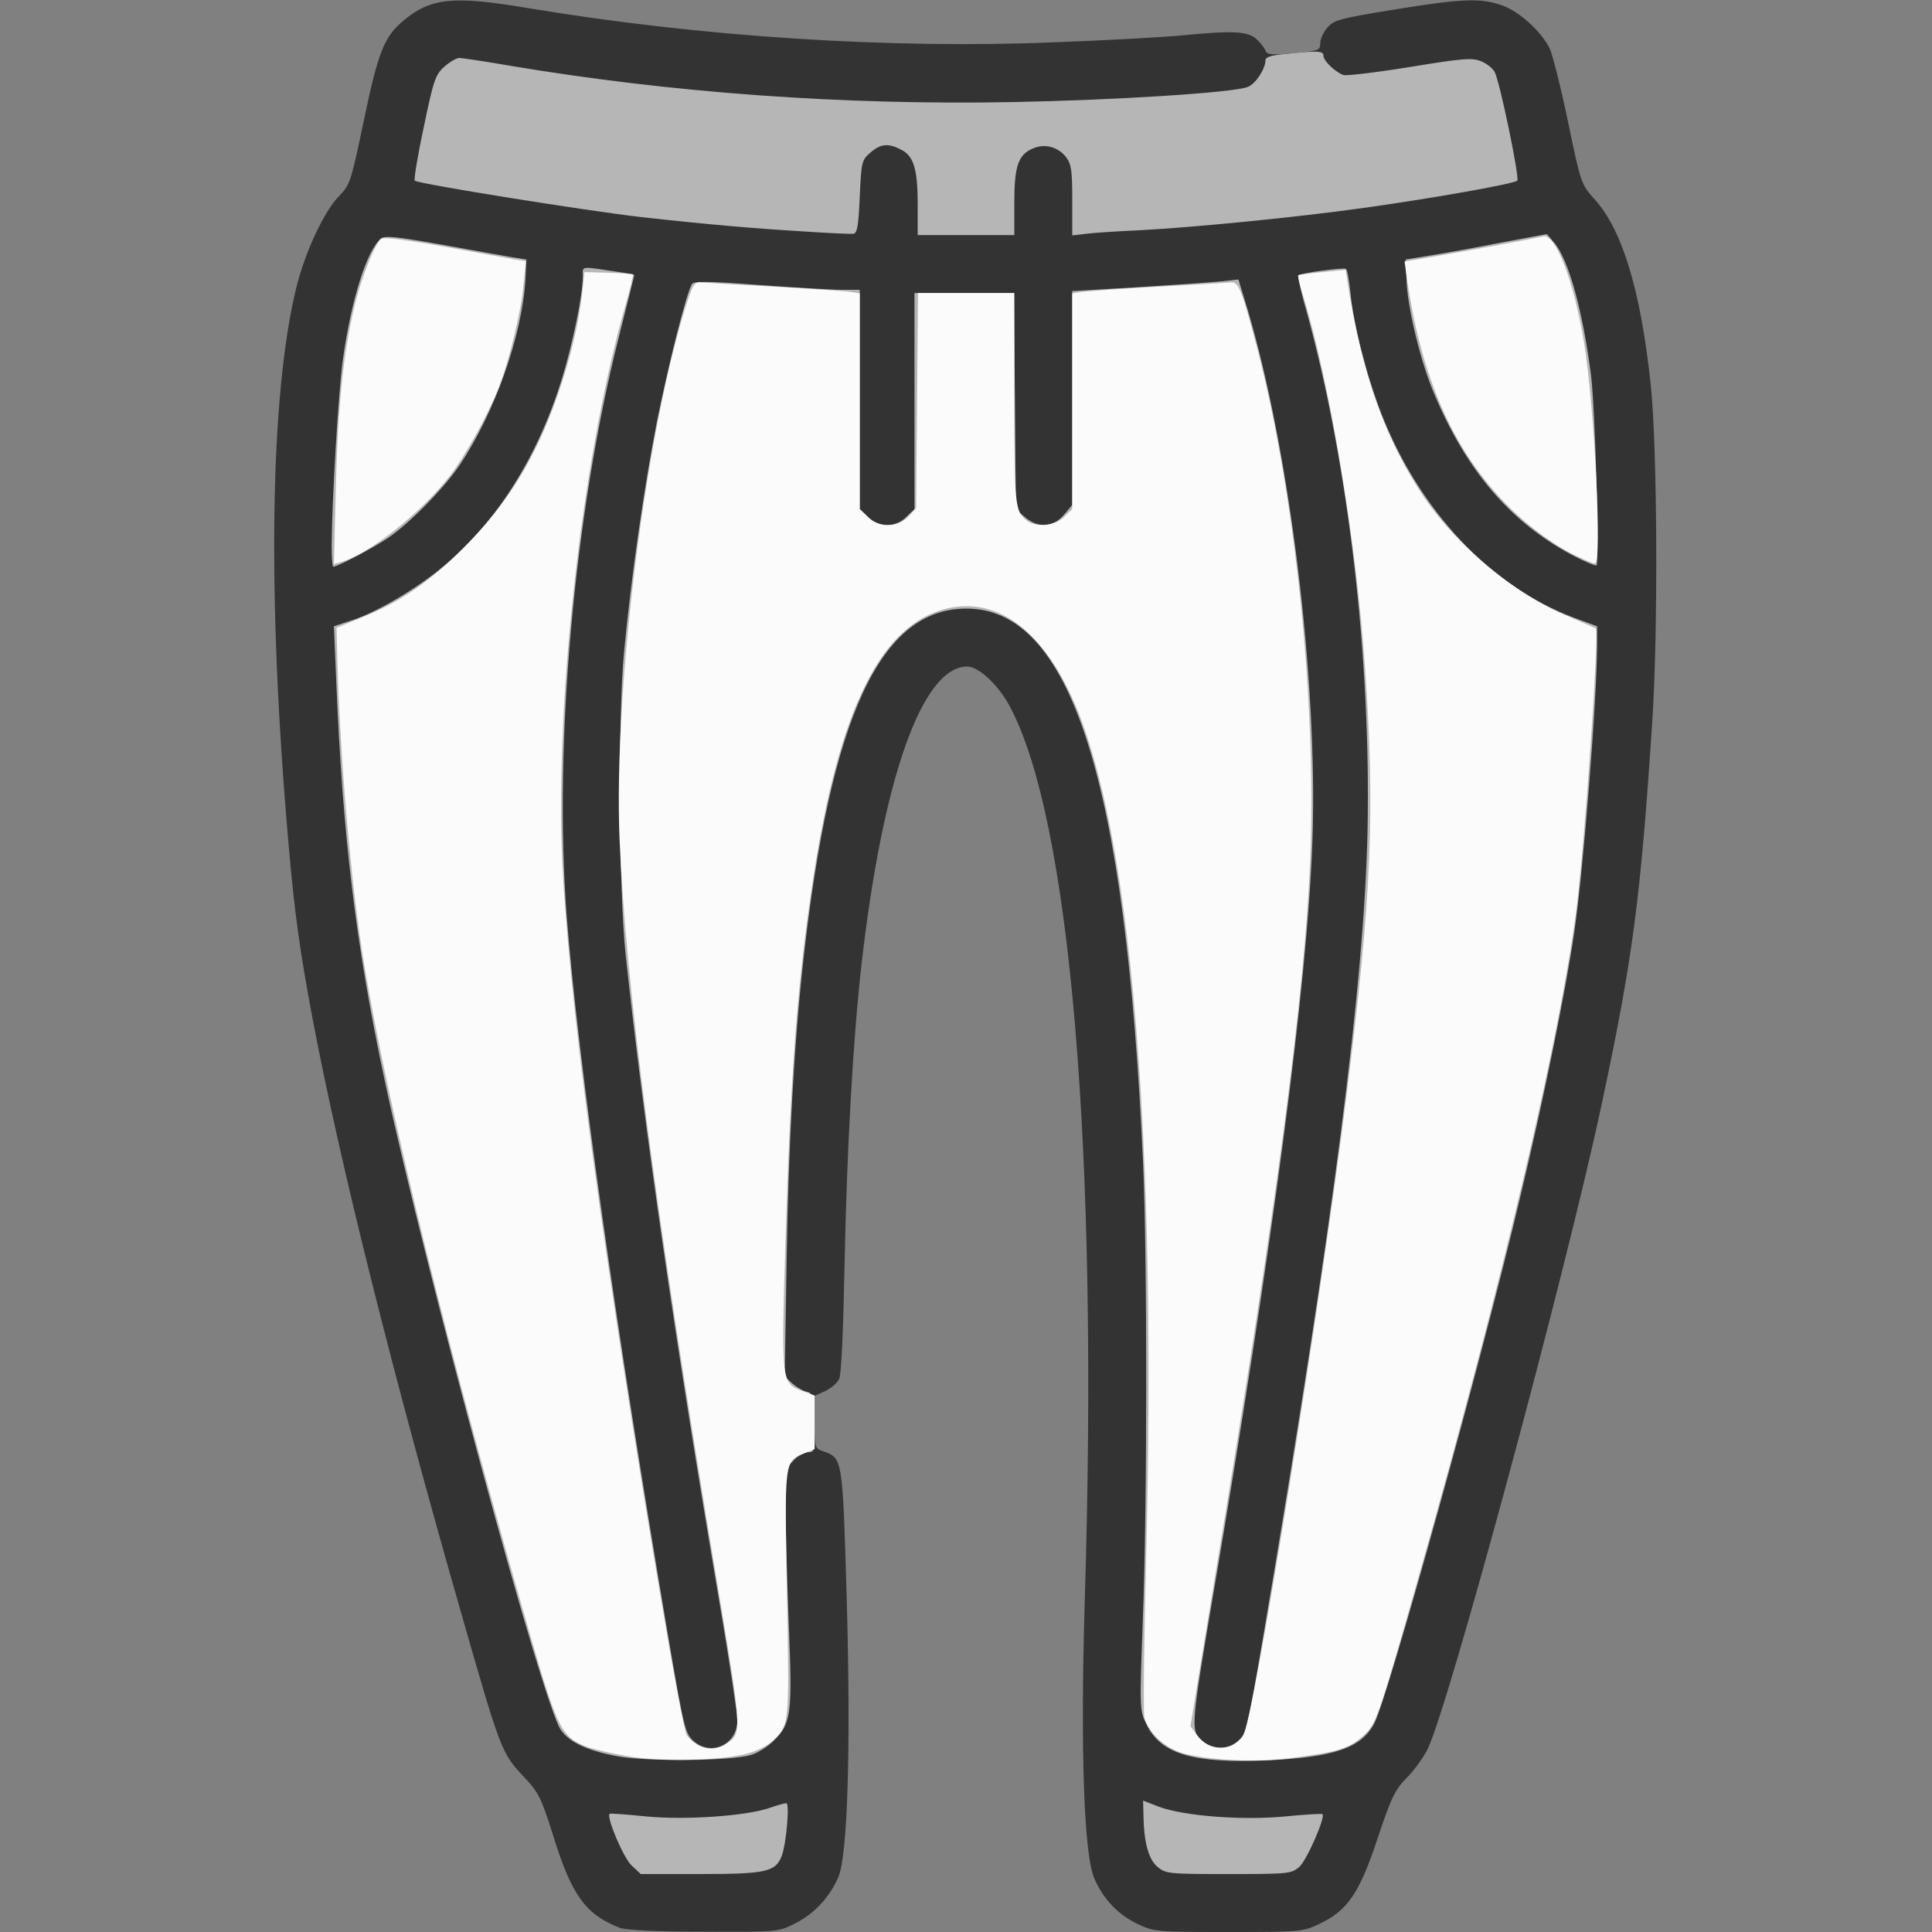 <!DOCTYPE svg PUBLIC "-//W3C//DTD SVG 20010904//EN" "http://www.w3.org/TR/2001/REC-SVG-20010904/DTD/svg10.dtd">
<svg version="1.0" xmlns="http://www.w3.org/2000/svg" width="600px" height="600px" viewBox="0 0 6000 6000" preserveAspectRatio="xMidYMid meet">
<rect x="0" y="0" width="6000" height="6000" fill="#808080" stroke="none"/>
<g id="layer101" fill="#333333" stroke="none">
 <path d="M1925 5987 c-106 -41 -149 -100 -206 -283 -39 -123 -45 -136 -95 -189 -66 -70 -71 -84 -189 -496 -215 -749 -378 -1401 -464 -1854 -40 -212 -57 -335 -75 -545 -67 -765 -58 -1395 25 -1730 27 -108 86 -235 132 -281 34 -35 37 -44 77 -235 44 -211 63 -260 122 -309 85 -72 155 -79 387 -40 533 89 1125 128 1644 106 161 -6 335 -16 387 -21 162 -16 207 -13 234 13 13 13 25 29 27 36 4 11 23 12 87 6 77 -7 82 -8 82 -30 0 -13 10 -36 23 -50 20 -23 39 -28 205 -55 209 -34 269 -37 335 -14 54 18 124 82 150 135 9 20 35 123 57 229 40 192 40 192 84 241 84 94 141 280 172 569 21 188 24 776 5 1055 -36 546 -60 731 -157 1185 -112 526 -476 1874 -541 2003 -13 26 -42 66 -64 88 -36 36 -48 60 -91 189 -56 170 -94 225 -183 266 -48 23 -60 24 -280 24 -221 0 -232 -1 -280 -24 -62 -29 -107 -76 -136 -141 -33 -74 -44 -400 -30 -870 43 -1391 -45 -2426 -235 -2775 -35 -64 -95 -120 -130 -120 -140 0 -263 347 -329 930 -26 231 -45 571 -52 923 -4 210 -10 346 -17 360 -6 12 -26 29 -43 37 l-33 15 0 82 c0 81 0 81 29 91 57 20 58 24 70 437 14 477 4 818 -26 886 -28 63 -75 113 -135 143 -51 26 -54 26 -282 25 -151 0 -242 -5 -261 -12z"/>
 </g>
<g id="layer102" fill="#b6b6b6" stroke="none">
 <path d="M1961 5793 c-25 -24 -78 -149 -68 -160 2 -2 53 2 113 8 121 12 313 -1 386 -27 22 -8 45 -14 50 -14 11 0 0 125 -14 163 -19 50 -48 57 -252 57 l-186 0 -29 -27z"/>
 <path d="M3594 5797 c-28 -24 -42 -78 -43 -164 l-1 -41 49 19 c78 29 260 43 393 30 61 -6 113 -9 115 -7 10 9 -49 144 -72 164 -25 21 -33 22 -220 22 -188 0 -195 -1 -221 -23z"/>
 <path d="M1922 5455 c-95 -17 -152 -43 -180 -82 -56 -79 -419 -1420 -547 -2016 -90 -422 -131 -760 -151 -1247 l-7 -165 54 -18 c74 -23 196 -94 281 -164 166 -135 296 -339 372 -583 35 -113 66 -264 66 -322 0 -33 -13 -32 120 -12 22 3 40 7 40 8 0 1 -22 89 -49 196 -138 546 -202 1265 -161 1795 34 439 153 1283 318 2254 47 273 50 285 77 309 55 47 135 9 135 -65 0 -20 -24 -180 -54 -357 -137 -807 -235 -1481 -293 -2021 -21 -195 -24 -741 -5 -940 22 -233 63 -516 102 -715 37 -183 92 -401 109 -428 6 -9 51 -9 207 3 109 8 225 15 257 15 l57 0 0 340 0 341 25 24 c33 34 87 34 120 0 l25 -24 0 -336 0 -335 154 0 155 0 3 336 3 336 28 24 c41 35 88 32 121 -7 l26 -31 0 -332 0 -332 203 -12 c111 -7 227 -15 258 -18 l55 -6 27 88 c132 441 220 1156 203 1651 -15 442 -123 1261 -313 2373 -62 365 -64 393 -36 421 32 32 85 35 117 7 26 -22 30 -38 82 -343 215 -1268 311 -2015 321 -2485 11 -537 -60 -1141 -188 -1608 -18 -62 -30 -115 -27 -117 7 -7 141 -25 148 -20 4 3 10 36 14 75 10 101 50 256 96 375 118 301 339 536 597 633 l73 27 0 55 c0 163 -42 698 -71 895 -26 179 -94 514 -166 815 -118 501 -415 1571 -456 1644 -41 75 -125 103 -332 113 -229 10 -330 -20 -374 -111 -22 -44 -22 -47 -12 -322 14 -354 14 -1125 1 -1421 -54 -1191 -224 -1723 -549 -1723 -267 0 -422 336 -506 1091 -29 262 -46 569 -52 929 l-6 365 24 22 c13 11 33 23 44 25 18 3 20 12 23 96 3 87 2 92 -18 92 -12 0 -32 11 -45 25 -24 23 -25 29 -25 152 0 70 5 236 10 367 11 269 7 298 -47 352 -18 18 -50 38 -70 44 -62 19 -316 21 -411 5z"/>
 <path d="M1030 1693 c1 -142 21 -477 35 -578 26 -184 74 -337 118 -374 12 -10 48 -6 184 18 92 17 191 34 218 39 l50 8 -3 59 c-10 176 -95 416 -205 580 -49 72 -154 179 -221 225 -44 30 -158 90 -171 90 -3 0 -5 -30 -5 -67z"/>
 <path d="M4883 1724 c-192 -102 -330 -263 -431 -506 -41 -97 -81 -264 -84 -348 l-3 -64 80 -13 c44 -7 143 -25 219 -40 l140 -26 22 26 c45 52 89 209 115 412 13 103 27 585 17 591 -3 2 -37 -12 -75 -32z"/>
 <path d="M2500 719 c-154 -9 -315 -23 -510 -45 -159 -18 -692 -103 -702 -113 -3 -3 9 -78 28 -166 30 -145 36 -163 64 -188 17 -15 38 -27 46 -27 9 0 82 11 163 25 496 83 1028 122 1556 112 317 -6 684 -29 730 -47 24 -9 55 -56 55 -83 0 -10 19 -16 68 -20 96 -10 112 -9 112 6 0 16 37 51 62 60 9 3 102 -8 207 -25 164 -27 193 -29 220 -18 18 7 37 22 43 34 16 30 78 330 70 337 -10 10 -265 55 -472 84 -213 30 -531 61 -700 70 -69 3 -144 8 -167 11 l-43 5 0 -109 c0 -94 -3 -113 -20 -135 -25 -31 -65 -42 -102 -26 -46 19 -58 55 -58 169 l0 100 -150 0 -150 0 0 -94 c0 -110 -12 -151 -51 -171 -40 -21 -64 -19 -96 9 -27 23 -28 29 -33 137 -4 92 -8 114 -20 115 -8 1 -76 -2 -150 -7z"/>
 </g>
<g id="layer103" fill="#fbfbfb" stroke="none">
 <path d="M1955 5455 c-49 -8 -109 -22 -132 -30 -79 -30 -91 -54 -177 -349 -249 -860 -439 -1626 -515 -2081 -40 -239 -75 -638 -83 -938 l-3 -107 82 -34 c115 -46 204 -107 309 -211 138 -137 228 -281 297 -481 39 -112 64 -218 75 -314 l7 -65 74 2 c40 1 75 4 77 5 1 2 -8 41 -21 87 -140 482 -228 1281 -196 1791 19 298 63 680 142 1215 91 619 226 1424 242 1444 34 44 84 54 125 25 47 -32 46 -39 -33 -512 -191 -1147 -282 -1845 -301 -2297 -19 -473 85 -1290 213 -1676 14 -43 22 -54 38 -52 11 1 112 7 225 13 113 6 220 14 238 16 l32 5 0 335 0 335 25 24 c34 35 93 34 126 -1 l24 -26 3 -334 3 -334 149 0 150 0 0 326 c0 332 2 353 39 381 28 22 89 16 116 -12 l25 -24 0 -335 0 -335 33 -5 c17 -2 124 -10 237 -16 113 -6 213 -12 224 -13 23 -2 34 27 82 211 117 453 183 1097 163 1582 -18 425 -102 1060 -296 2228 l-76 463 20 27 c39 53 106 54 144 2 31 -43 241 -1341 323 -2005 76 -610 87 -863 55 -1315 -27 -388 -110 -886 -191 -1148 -11 -35 -18 -65 -16 -67 2 -2 35 -6 75 -10 l72 -7 6 38 c44 285 117 489 238 669 105 154 285 303 447 369 44 19 83 36 86 38 11 12 -35 675 -61 878 -55 415 -228 1145 -485 2051 -133 468 -135 472 -179 512 -43 38 -79 49 -232 68 -106 13 -247 5 -325 -16 -56 -16 -108 -64 -120 -111 -4 -14 -1 -249 6 -522 31 -1245 -42 -2161 -206 -2587 -97 -251 -245 -373 -410 -336 -206 46 -338 310 -418 835 -49 320 -71 604 -87 1142 -13 429 -13 431 56 455 l35 13 0 83 0 83 -34 14 c-60 25 -60 22 -52 437 8 416 9 410 -53 462 -17 14 -54 30 -83 36 -87 19 -255 22 -353 6z"/>
 <path d="M1043 1514 c6 -248 23 -419 58 -563 20 -86 63 -194 83 -210 7 -5 85 5 196 25 102 19 200 36 219 40 l34 5 -7 72 c-7 82 -45 238 -76 318 -33 85 -104 213 -153 277 -88 113 -248 241 -336 267 l-24 7 6 -238z"/>
 <path d="M4903 1730 c-66 -29 -153 -92 -217 -156 -174 -174 -275 -405 -319 -726 l-5 -36 66 -11 c119 -20 347 -62 364 -67 38 -11 95 135 127 328 33 198 57 688 34 688 -5 0 -27 -9 -50 -20z"/>
 </g>

</svg>